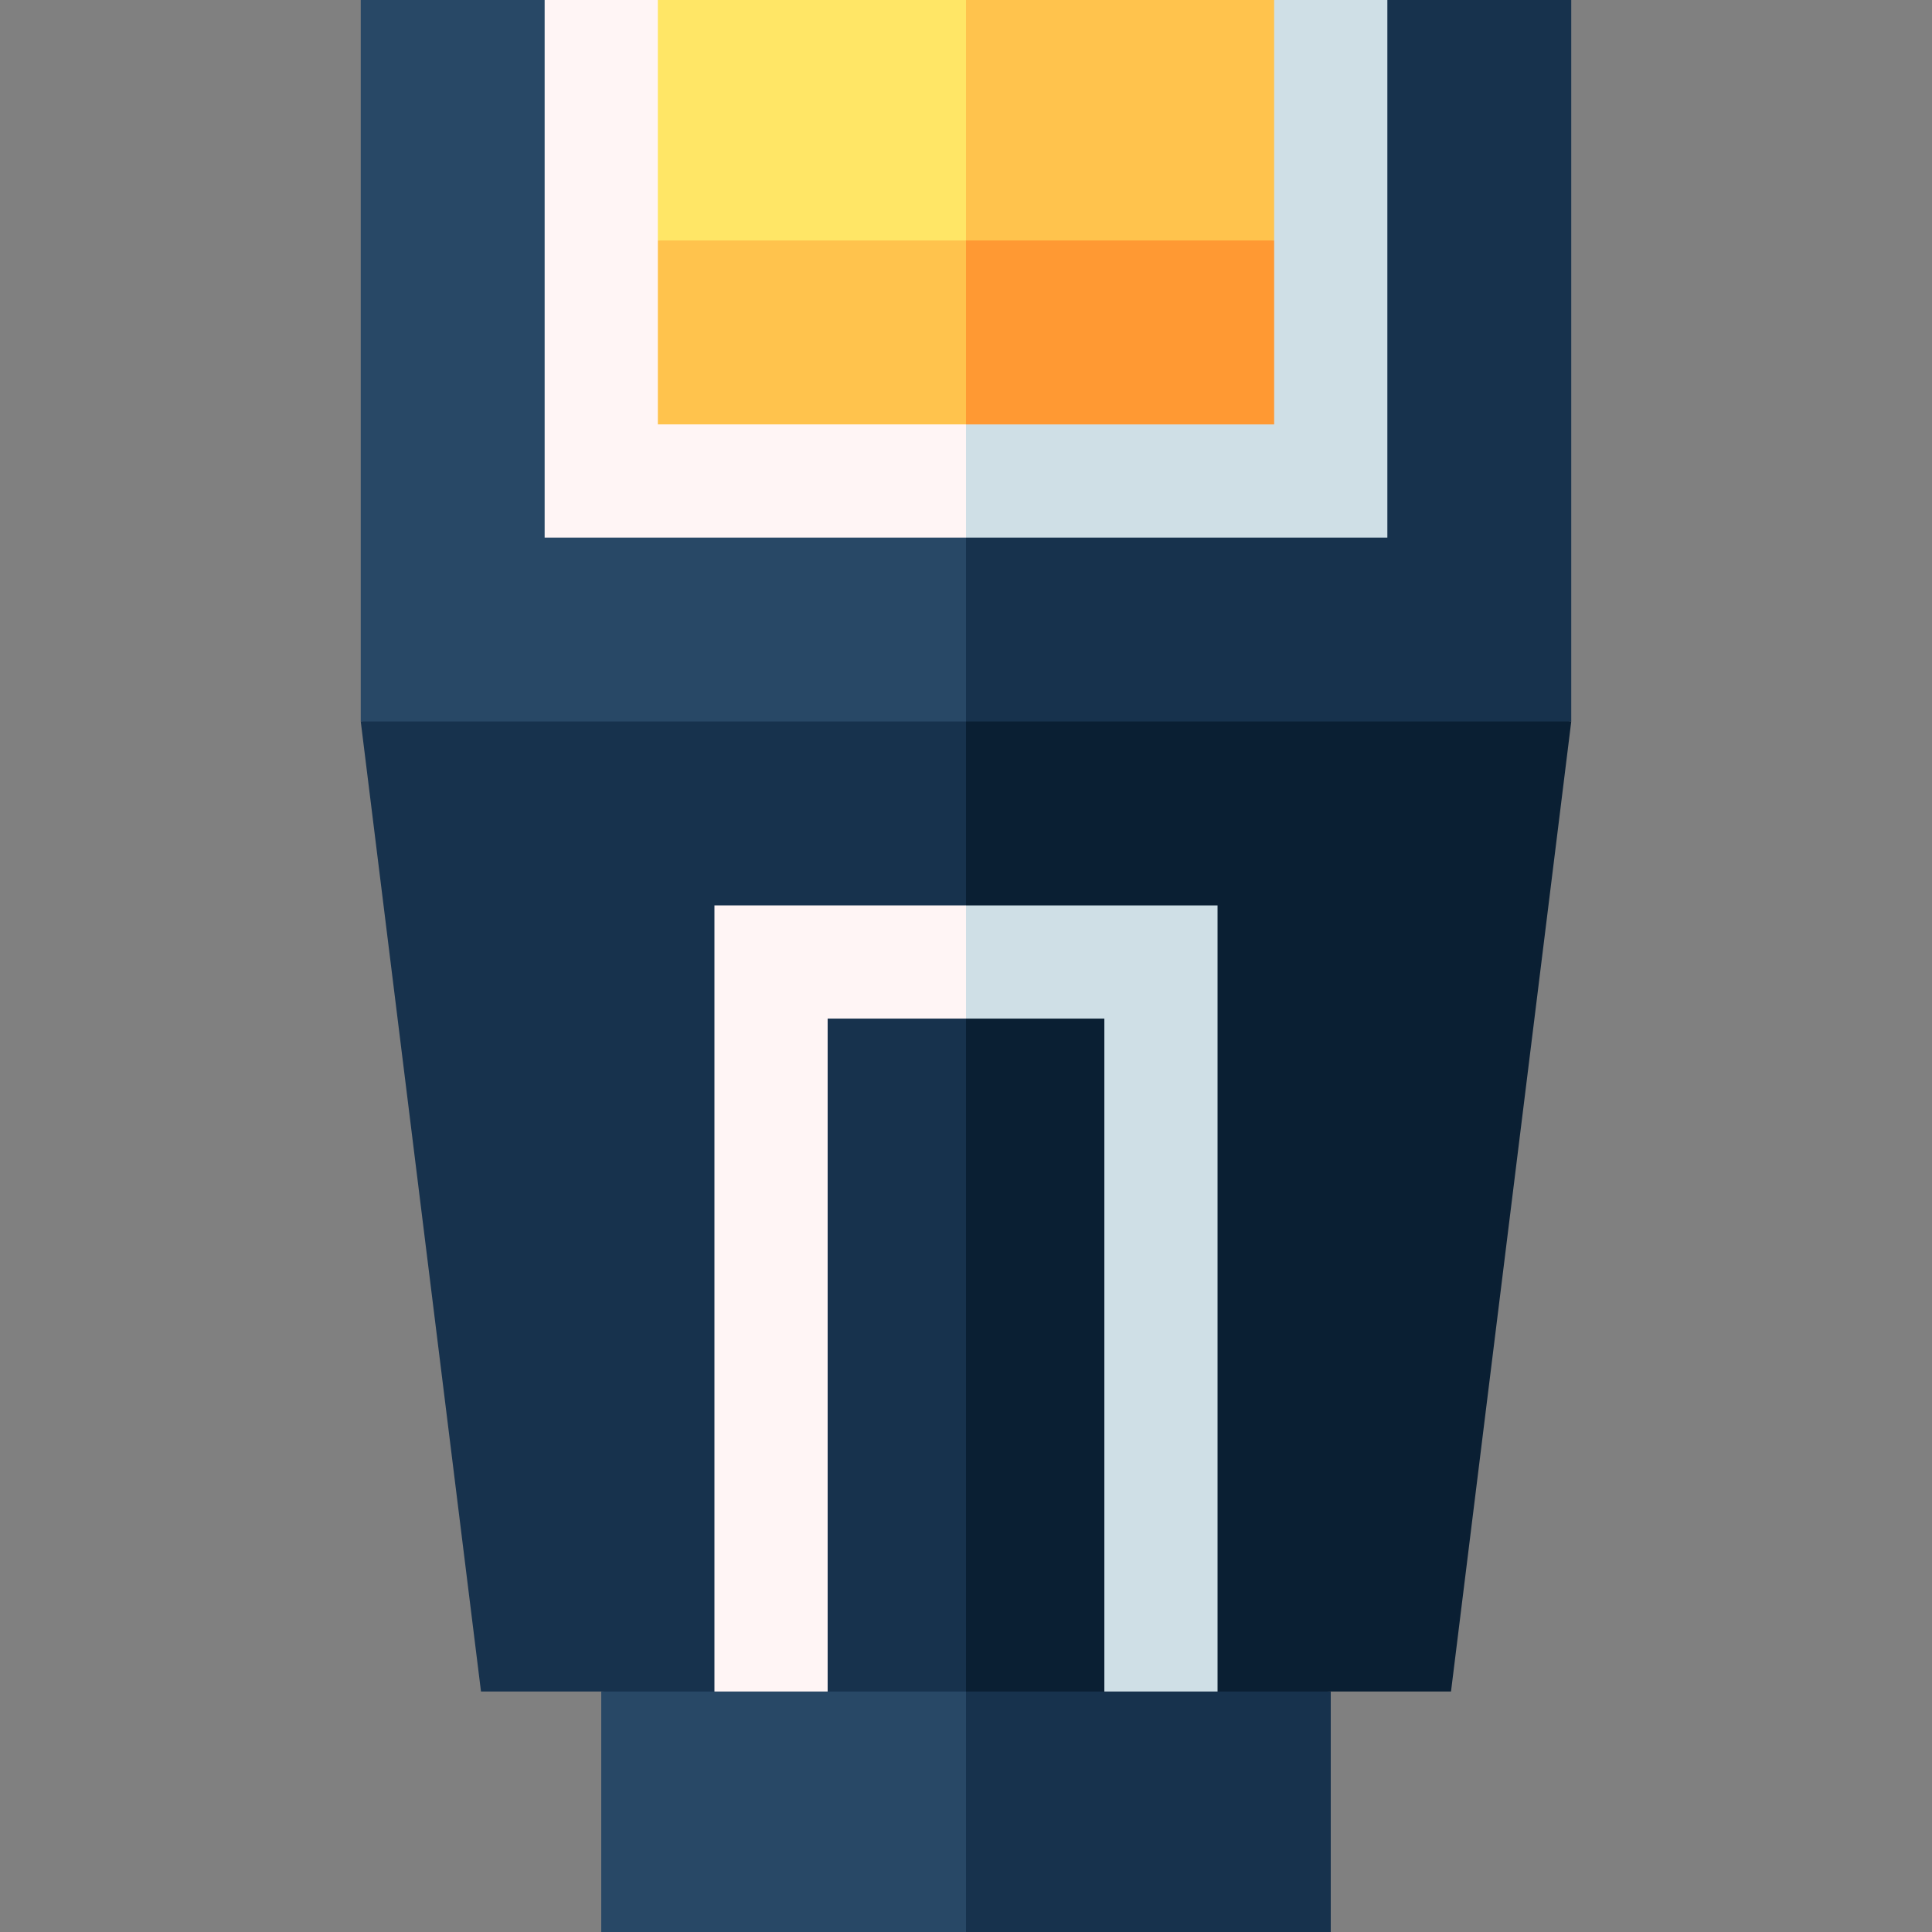 <svg id="Capa_1" enable-background="new 0 0 512 512" height="512" viewBox="0 0 512 512" width="512" xmlns="http://www.w3.org/2000/svg"><rect x="0" y="0" width="512" height="512" fill="#808080" stroke="none"/><g><path d="m352.664 448.266-116.664-20 20 83.734h96.664z" fill="#17324d"/><path d="m159.336 448.266v63.734h96.664v-83.734z" fill="#284866"/><path d="m416.398 0h-48.734l-131.664 20v191.203l180.398-20z" fill="#17324d"/><path d="m144.336 0h-48.734v191.203l160.398 20v-191.203z" fill="#284866"/><path d="m416.398 191.203h-160.398l-20 128.531 20 128.532h36.664l15.371-10 14.629 10h61.867z" fill="#0a1f33"/><path d="m95.602 191.203 31.867 257.063h61.867l14.254-10 15.746 10h36.664v-257.063z" fill="#17324d"/><path d="m367.664 0h-30l-101.664 20 20 122.469h111.664z" fill="#cfdfe6"/><path d="" fill="#0a1f33"/><path d="m292.664 269.938v178.328h30v-208.328h-66.664l-10 16.062 10 13.938z" fill="#cfdfe6"/><path d="m189.336 448.266h30v-178.328h36.664v-30h-66.664z" fill="#fff5f5"/><path d="m174.336 0h-30v142.469h111.664v-122.469z" fill="#fff5f5"/><path d="m337.664 63.734v-63.734h-81.664l-20 83.734z" fill="#ffc34d"/><path d="m256 0h-81.664v63.734l81.664 20z" fill="#ffe666"/><path d="m337.664 63.734h-81.664l-20 24.368 20 24.367h81.664z" fill="#f93"/><path d="m174.336 63.734h81.664v48.734h-81.664z" fill="#ffc34d"/></g></svg>